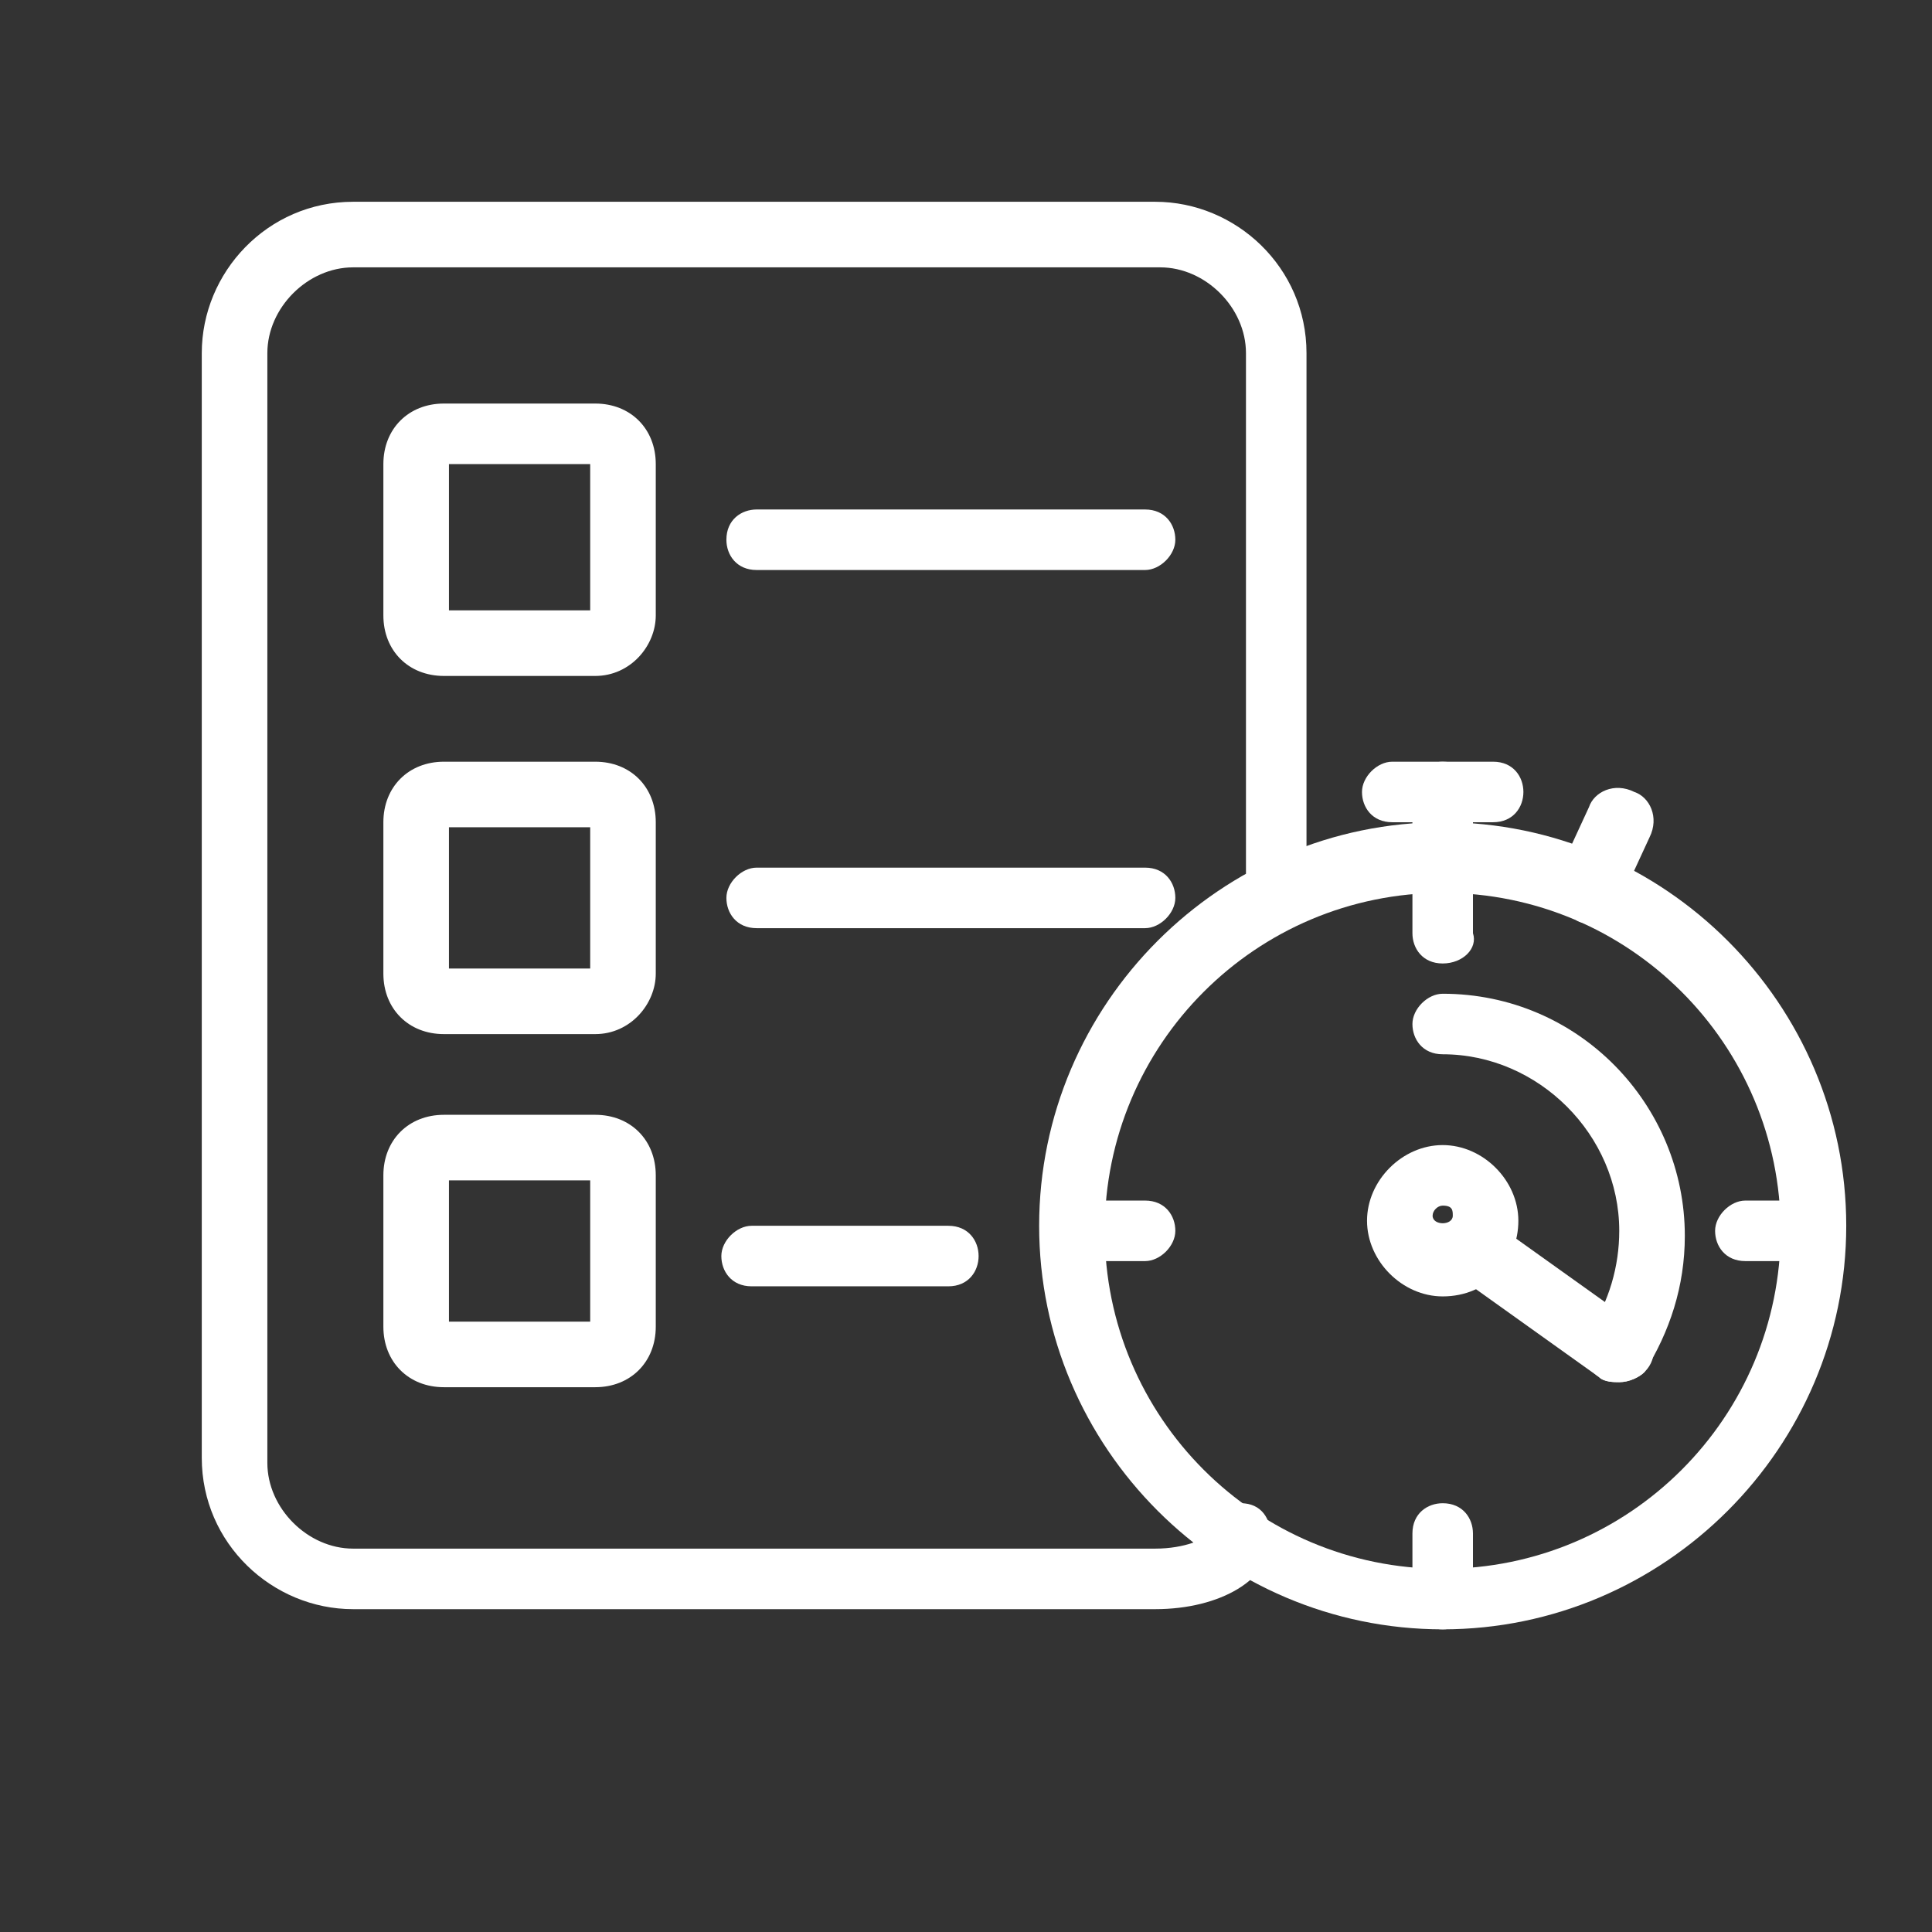 <?xml version="1.0" encoding="utf-8"?>
<!-- Generator: Adobe Illustrator 22.0.1, SVG Export Plug-In . SVG Version: 6.00 Build 0)  -->
<svg version="1.1" id="Слой_1" xmlns="http://www.w3.org/2000/svg" xmlns:xlink="http://www.w3.org/1999/xlink" x="0px" y="0px"
	 viewBox="0 0 38.3 38.3" style="enable-background:new 0 0 38.3 38.3;" xml:space="preserve">
<rect x="0" y="0" width="38.3" height="38.3" fill="#333333" stroke="none"/>
<style type="text/css">
	.st0{fill:#FFFFFF;}
</style>
<g>
	<g>
		<path class="st0" d="M28.6,32.3c-4.4,0-8-3.6-8-8s3.6-8,8-8c4.4,0,8,3.6,8,8S33,32.3,28.6,32.3z M28.6,17.7c-3.7,0-6.7,3-6.7,6.7
			s3,6.7,6.7,6.7c3.7,0,6.7-3,6.7-6.7S32.3,17.7,28.6,17.7z"/>
	</g>
</g>
<g>
	<g>
		<path class="st0" d="M32.1,27.4c-0.1,0-0.3,0-0.4-0.1c-0.3-0.2-0.4-0.6-0.2-0.9c0.4-0.6,0.6-1.3,0.6-2c0-1.9-1.6-3.5-3.5-3.5
			c-0.4,0-0.6-0.3-0.6-0.6s0.3-0.6,0.6-0.6c2.7,0,4.8,2.2,4.8,4.8c0,1-0.3,1.9-0.8,2.7C32.5,27.3,32.3,27.4,32.1,27.4z"/>
	</g>
</g>
<g>
	<g>
		<path class="st0" d="M28.6,17.7c-0.4,0-0.6-0.3-0.6-0.6v-1.4c0-0.4,0.3-0.6,0.6-0.6c0.4,0,0.6,0.3,0.6,0.6v1.4
			C29.3,17.4,29,17.7,28.6,17.7z"/>
	</g>
</g>
<g>
	<g>
		<path class="st0" d="M29.6,16.3h-2c-0.4,0-0.6-0.3-0.6-0.6s0.3-0.6,0.6-0.6h2c0.4,0,0.6,0.3,0.6,0.6S30,16.3,29.6,16.3z"/>
	</g>
</g>
<g>
	<g>
		<path class="st0" d="M31.5,18.3c-0.1,0-0.2,0-0.3-0.1c-0.3-0.1-0.5-0.5-0.3-0.9l0.6-1.3c0.1-0.3,0.5-0.5,0.9-0.3
			c0.3,0.1,0.5,0.5,0.3,0.9l-0.6,1.3C32,18.2,31.8,18.3,31.5,18.3z"/>
	</g>
</g>
<g>
	<g>
		<path class="st0" d="M22.7,25h-1.3c-0.4,0-0.6-0.3-0.6-0.6s0.3-0.6,0.6-0.6h1.3c0.4,0,0.6,0.3,0.6,0.6S23,25,22.7,25z"/>
	</g>
</g>
<g>
	<g>
		<path class="st0" d="M35.9,25h-1.3c-0.4,0-0.6-0.3-0.6-0.6s0.3-0.6,0.6-0.6h1.3c0.4,0,0.6,0.3,0.6,0.6S36.3,25,35.9,25z"/>
	</g>
</g>
<g>
	<g>
		<path class="st0" d="M28.6,19.1c-0.4,0-0.6-0.3-0.6-0.6v-1.3c0-0.4,0.3-0.6,0.6-0.6c0.4,0,0.6,0.3,0.6,0.6v1.3
			C29.3,18.8,29,19.1,28.6,19.1z"/>
	</g>
</g>
<g>
	<g>
		<path class="st0" d="M28.6,32.3c-0.4,0-0.6-0.3-0.6-0.6v-1.3c0-0.4,0.3-0.6,0.6-0.6c0.4,0,0.6,0.3,0.6,0.6v1.3
			C29.3,32,29,32.3,28.6,32.3z"/>
	</g>
</g>
<g>
	<g>
		<path class="st0" d="M28.6,25.7c-0.8,0-1.5-0.7-1.5-1.5s0.7-1.5,1.5-1.5c0.8,0,1.5,0.7,1.5,1.5S29.5,25.7,28.6,25.7z M28.6,23.9
			c-0.1,0-0.2,0.1-0.2,0.2c0,0.2,0.4,0.2,0.4,0C28.8,24,28.8,23.9,28.6,23.9z"/>
	</g>
</g>
<g>
	<g>
		<path class="st0" d="M32.1,27.4c-0.1,0-0.3,0-0.4-0.1l-2.8-2c-0.3-0.2-0.4-0.6-0.1-0.9c0.2-0.3,0.6-0.4,0.9-0.1l2.8,2
			c0.3,0.2,0.4,0.6,0.1,0.9C32.5,27.3,32.3,27.4,32.1,27.4z"/>
	</g>
</g>
<g>
	<g>
		<path class="st0" d="M22.9,31.9H7c-1.6,0-3-1.3-3-3V7c0-1.6,1.3-3,3-3h15.9c1.6,0,3,1.3,3,3v10.3c0,0.4-0.3,0.6-0.6,0.6
			s-0.6-0.3-0.6-0.6V7c0-0.9-0.8-1.7-1.7-1.7H7C6.1,5.3,5.3,6.1,5.3,7v22c0,0.9,0.8,1.7,1.7,1.7h15.9c0.6,0,1-0.2,1.1-0.3
			c0-0.4,0.3-0.6,0.6-0.6c0.4,0,0.6,0.3,0.6,0.7C25.2,31.3,24.2,31.9,22.9,31.9z"/>
	</g>
</g>
<g>
	<g>
		<path class="st0" d="M11.8,13.4h-3c-0.7,0-1.2-0.5-1.2-1.2v-3c0-0.7,0.5-1.2,1.2-1.2h3c0.7,0,1.2,0.5,1.2,1.2v3
			C13,12.8,12.5,13.4,11.8,13.4z M8.9,12.1h2.8V9.2H8.9V12.1z"/>
	</g>
</g>
<g>
	<g>
		<path class="st0" d="M11.8,20.5h-3c-0.7,0-1.2-0.5-1.2-1.2v-3c0-0.7,0.5-1.2,1.2-1.2h3c0.7,0,1.2,0.5,1.2,1.2v3
			C13,19.9,12.5,20.5,11.8,20.5z M8.9,19.2h2.8v-2.8H8.9V19.2z"/>
	</g>
</g>
<g>
	<g>
		<path class="st0" d="M11.8,27.5h-3c-0.7,0-1.2-0.5-1.2-1.2v-3c0-0.7,0.5-1.2,1.2-1.2h3c0.7,0,1.2,0.5,1.2,1.2v3
			C13,27,12.5,27.5,11.8,27.5z M8.9,26.2h2.8v-2.8H8.9V26.2z"/>
	</g>
</g>
<g>
	<g>
		<path class="st0" d="M22.7,11.3h-7.7c-0.4,0-0.6-0.3-0.6-0.6c0-0.4,0.3-0.6,0.6-0.6h7.7c0.4,0,0.6,0.3,0.6,0.6
			C23.3,11,23,11.3,22.7,11.3z"/>
	</g>
</g>
<g>
	<g>
		<path class="st0" d="M22.7,18.4h-7.7c-0.4,0-0.6-0.3-0.6-0.6s0.3-0.6,0.6-0.6h7.7c0.4,0,0.6,0.3,0.6,0.6S23,18.4,22.7,18.4z"/>
	</g>
</g>
<g>
	<g>
		<path class="st0" d="M18.8,25.5h-3.9c-0.4,0-0.6-0.3-0.6-0.6s0.3-0.6,0.6-0.6h3.9c0.4,0,0.6,0.3,0.6,0.6S19.2,25.5,18.8,25.5z"/>
	</g>
</g>
</svg>
